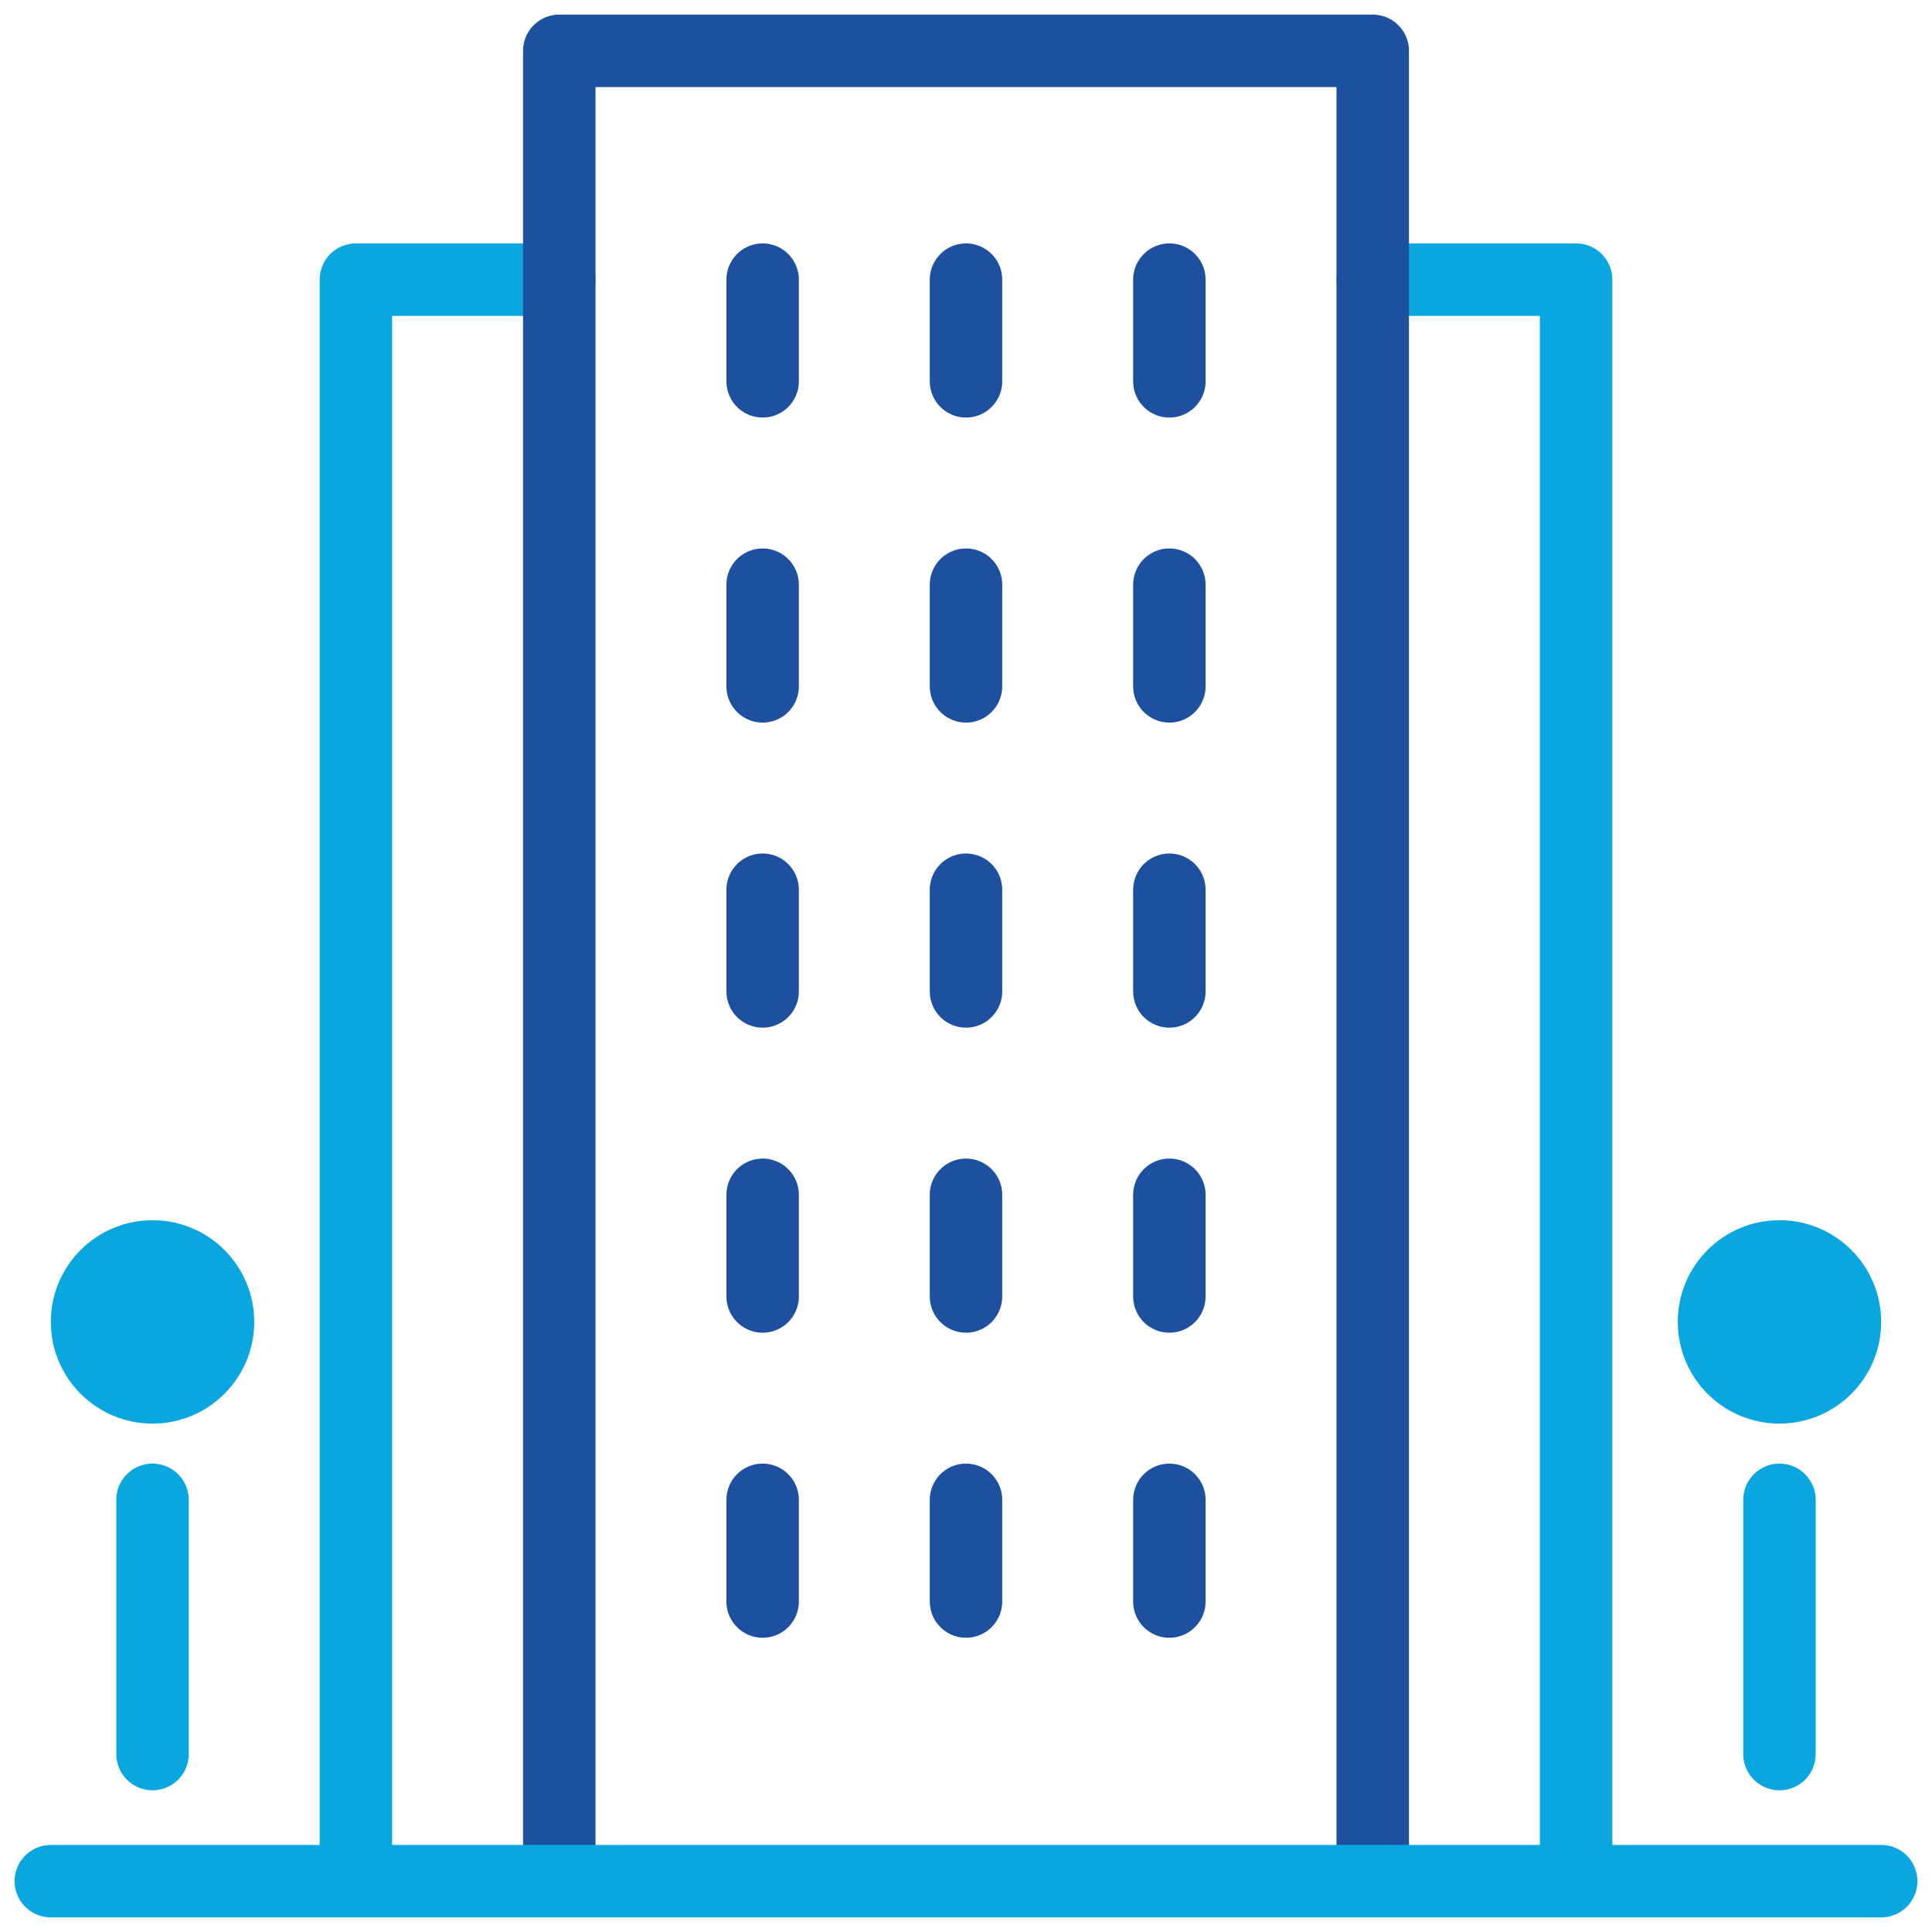 <svg width="80" height="80" viewBox="0 0 80 80" fill="none" xmlns="http://www.w3.org/2000/svg">
<path d="M23.158 11.579H14.737L14.737 77.895" stroke="#0AA6E0" stroke-width="3" stroke-linecap="round" stroke-linejoin="round"/>
<path d="M56.842 11.579H65.263L65.263 77.895" stroke="#0AA6E0" stroke-width="3" stroke-linecap="round" stroke-linejoin="round"/>
<path d="M56.842 77.895L56.842 2.105H23.158L23.158 77.895" stroke="#1D509F" stroke-width="3" stroke-linecap="round" stroke-linejoin="round"/>
<path d="M40 15.79V11.579M31.579 15.79L31.579 11.579M48.421 15.79V11.579" stroke="#1D509F" stroke-width="3" stroke-linecap="round" stroke-linejoin="round"/>
<path d="M40 28.421V24.21M31.579 28.421L31.579 24.21M48.421 28.421V24.21" stroke="#1D509F" stroke-width="3" stroke-linecap="round" stroke-linejoin="round"/>
<path d="M40 41.053V36.842M31.579 41.053L31.579 36.842M48.421 41.053V36.842" stroke="#1D509F" stroke-width="3" stroke-linecap="round" stroke-linejoin="round"/>
<path d="M40 53.684V49.474M31.579 53.684L31.579 49.474M48.421 53.684V49.474" stroke="#1D509F" stroke-width="3" stroke-linecap="round" stroke-linejoin="round"/>
<path d="M40 66.316V62.105M31.579 66.316L31.579 62.105M48.421 66.316V62.105" stroke="#1D509F" stroke-width="3" stroke-linecap="round" stroke-linejoin="round"/>
<path d="M2.105 77.895L77.895 77.895" stroke="#0AA6E0" stroke-width="3" stroke-linecap="round" stroke-linejoin="round"/>
<path d="M6.316 72.632V62.105" stroke="#0AA6E0" stroke-width="3" stroke-linecap="round" stroke-linejoin="round"/>
<path d="M73.684 72.632V62.105" stroke="#0AA6E0" stroke-width="3" stroke-linecap="round" stroke-linejoin="round"/>
<ellipse cx="6.316" cy="54.737" rx="4.211" ry="4.211" fill="#0AA6E0"/>
<ellipse cx="73.684" cy="54.737" rx="4.211" ry="4.211" fill="#0AA6E0"/>
</svg>
